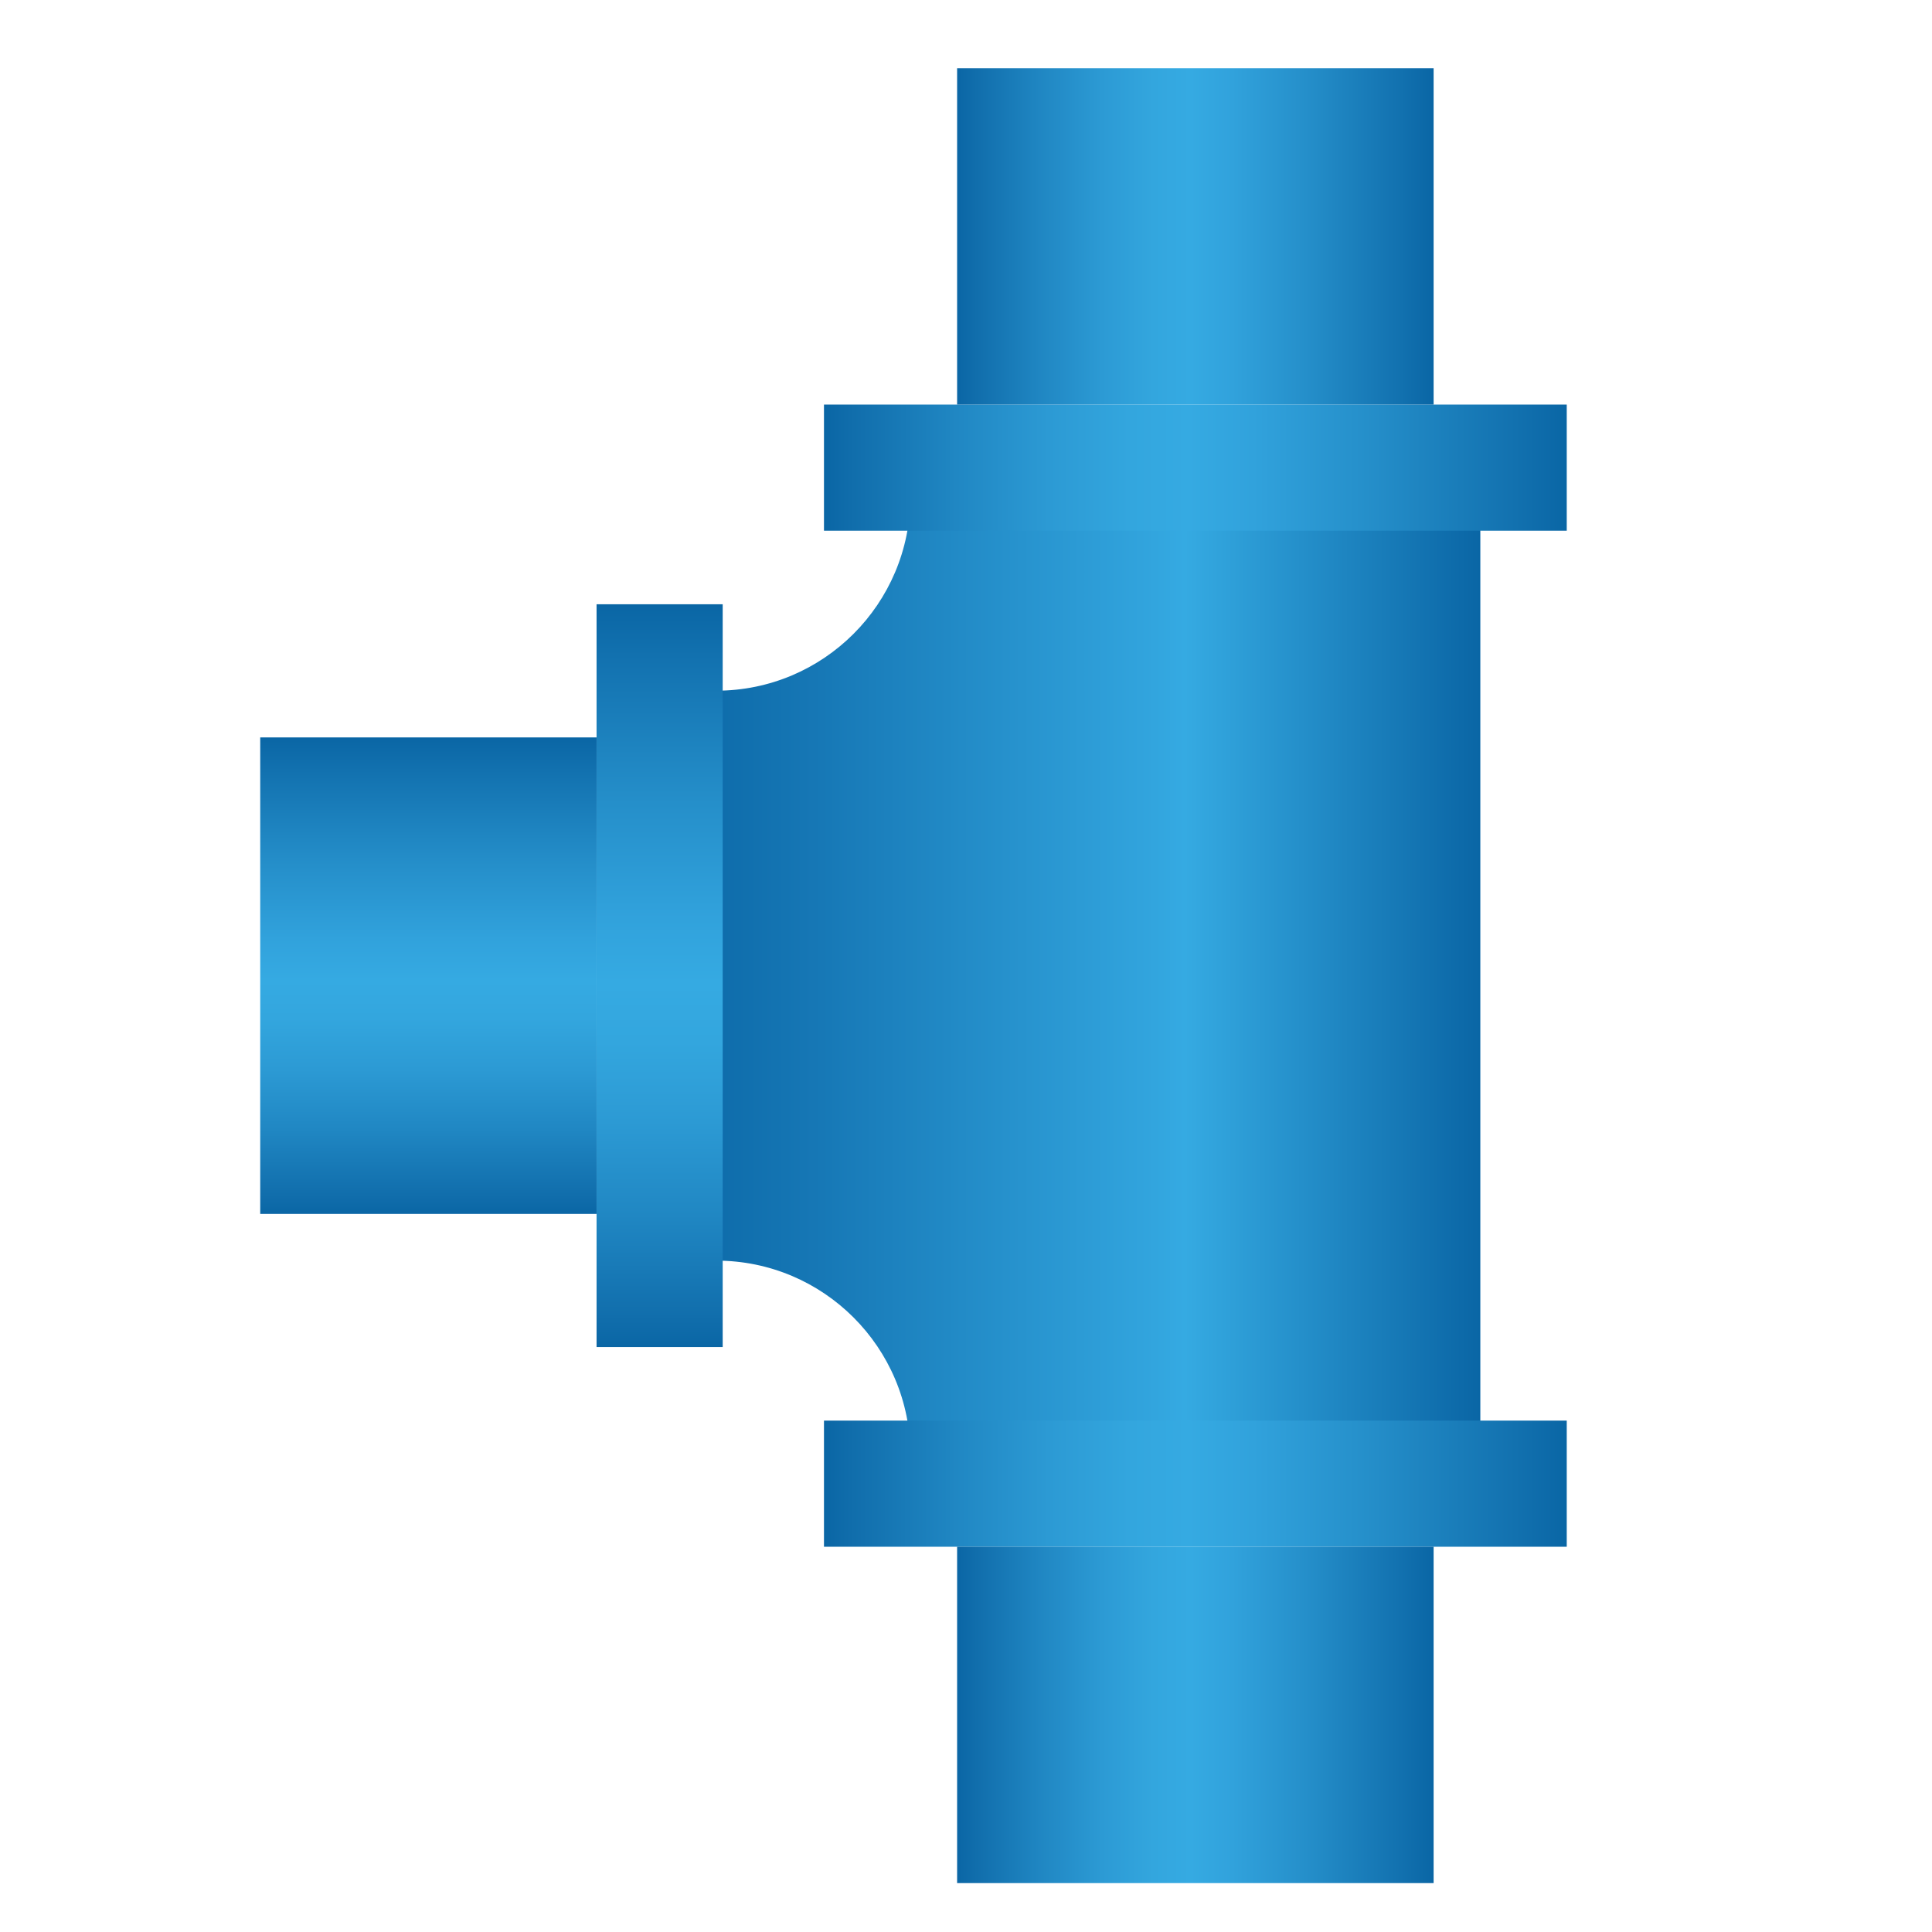 <?xml version="1.0" encoding="iso-8859-1"?>
<!-- Generator: Adobe Illustrator 24.0.2, SVG Export Plug-In . SVG Version: 6.00 Build 0)  -->
<svg version="1.1" id="&#x56FE;&#x5C42;_1" xmlns="http://www.w3.org/2000/svg" xmlns:xlink="http://www.w3.org/1999/xlink" x="0px"
	 y="0px" viewBox="0 0 200 200" style="enable-background:new 0 0 200 200;" xml:space="preserve">
<g>
	
		<linearGradient id="SVGID_1_" gradientUnits="userSpaceOnUse" x1="-99.369" y1="720.697" x2="-99.369" y2="635.268" gradientTransform="matrix(4.489700e-11 -1 1 4.489700e-11 -567.454 1.631)">
		<stop  offset="0" style="stop-color:#0A66A5"/>
		<stop  offset="0.023" style="stop-color:#0D6AA9"/>
		<stop  offset="0.358" style="stop-color:#35AAE2"/>
		<stop  offset="0.394" style="stop-color:#32A5DE"/>
		<stop  offset="0.808" style="stop-color:#1677B5"/>
		<stop  offset="1" style="stop-color:#0A66A5"/>
	</linearGradient>
	<path style="fill:url(#SVGID_1_);" d="M74.153,71.5h-6.34v59h6.339c11.096,0,20.091,8.995,20.091,20.091v0h59V51.409h-59v0
		C94.243,62.505,85.249,71.5,74.153,71.5z"/>
	<g>
		<g>
			
				<linearGradient id="SVGID_2_" gradientUnits="userSpaceOnUse" x1="-151.959" y1="729.643" x2="-151.959" y2="652.752" gradientTransform="matrix(4.489700e-11 -1 1 4.489700e-11 -567.454 1.631)">
				<stop  offset="0" style="stop-color:#0A66A5"/>
				<stop  offset="0.069" style="stop-color:#1271AF"/>
				<stop  offset="0.269" style="stop-color:#258FCA"/>
				<stop  offset="0.423" style="stop-color:#31A2DC"/>
				<stop  offset="0.51" style="stop-color:#35AAE2"/>
				<stop  offset="0.589" style="stop-color:#33A6DE"/>
				<stop  offset="0.697" style="stop-color:#2C9AD4"/>
				<stop  offset="0.822" style="stop-color:#2087C3"/>
				<stop  offset="0.959" style="stop-color:#116EAC"/>
				<stop  offset="1" style="stop-color:#0A66A5"/>
			</linearGradient>
			<polygon style="fill:url(#SVGID_2_);" points="162.189,147.062 162.189,160.119 85.298,160.119 85.298,147.062 			"/>
			
				<linearGradient id="SVGID_3_" gradientUnits="userSpaceOnUse" x1="-175.897" y1="715.861" x2="-175.897" y2="666.534" gradientTransform="matrix(4.489700e-11 -1 1 4.489700e-11 -567.454 1.631)">
				<stop  offset="0" style="stop-color:#0A66A5"/>
				<stop  offset="0.069" style="stop-color:#1271AF"/>
				<stop  offset="0.269" style="stop-color:#258FCA"/>
				<stop  offset="0.423" style="stop-color:#31A2DC"/>
				<stop  offset="0.51" style="stop-color:#35AAE2"/>
				<stop  offset="0.589" style="stop-color:#33A6DE"/>
				<stop  offset="0.697" style="stop-color:#2C9AD4"/>
				<stop  offset="0.822" style="stop-color:#2087C3"/>
				<stop  offset="0.959" style="stop-color:#116EAC"/>
				<stop  offset="1" style="stop-color:#0A66A5"/>
			</linearGradient>
			<polygon style="fill:url(#SVGID_3_);" points="148.407,160.119 148.407,194.938 99.08,194.938 99.08,160.119 			"/>
		</g>
		<g>
			
				<linearGradient id="SVGID_4_" gradientUnits="userSpaceOnUse" x1="1840.654" y1="729.643" x2="1840.654" y2="652.752" gradientTransform="matrix(-8.979300e-11 1 1 8.979300e-11 -567.454 -1792.244)">
				<stop  offset="0" style="stop-color:#0A66A5"/>
				<stop  offset="0.069" style="stop-color:#1271AF"/>
				<stop  offset="0.269" style="stop-color:#258FCA"/>
				<stop  offset="0.423" style="stop-color:#31A2DC"/>
				<stop  offset="0.51" style="stop-color:#35AAE2"/>
				<stop  offset="0.589" style="stop-color:#33A6DE"/>
				<stop  offset="0.697" style="stop-color:#2C9AD4"/>
				<stop  offset="0.822" style="stop-color:#2087C3"/>
				<stop  offset="0.959" style="stop-color:#116EAC"/>
				<stop  offset="1" style="stop-color:#0A66A5"/>
			</linearGradient>
			<polygon style="fill:url(#SVGID_4_);" points="162.189,54.938 162.189,41.881 85.298,41.881 85.298,54.938 			"/>
			
				<linearGradient id="SVGID_5_" gradientUnits="userSpaceOnUse" x1="1816.716" y1="715.861" x2="1816.716" y2="666.534" gradientTransform="matrix(-8.979300e-11 1 1 8.979300e-11 -567.454 -1792.244)">
				<stop  offset="0" style="stop-color:#0A66A5"/>
				<stop  offset="0.069" style="stop-color:#1271AF"/>
				<stop  offset="0.269" style="stop-color:#258FCA"/>
				<stop  offset="0.423" style="stop-color:#31A2DC"/>
				<stop  offset="0.51" style="stop-color:#35AAE2"/>
				<stop  offset="0.589" style="stop-color:#33A6DE"/>
				<stop  offset="0.697" style="stop-color:#2C9AD4"/>
				<stop  offset="0.822" style="stop-color:#2087C3"/>
				<stop  offset="0.959" style="stop-color:#116EAC"/>
				<stop  offset="1" style="stop-color:#0A66A5"/>
			</linearGradient>
			<polygon style="fill:url(#SVGID_5_);" points="148.407,41.881 148.407,7.062 99.08,7.062 99.08,41.881 			"/>
		</g>
	</g>
	
		<linearGradient id="SVGID_6_" gradientUnits="userSpaceOnUse" x1="1361.822" y1="-1032.825" x2="1361.822" y2="-1109.716" gradientTransform="matrix(1 0 0 -1 -1293.537 -970.27)">
		<stop  offset="0" style="stop-color:#0A66A5"/>
		<stop  offset="0.069" style="stop-color:#1271AF"/>
		<stop  offset="0.269" style="stop-color:#258FCA"/>
		<stop  offset="0.423" style="stop-color:#31A2DC"/>
		<stop  offset="0.51" style="stop-color:#35AAE2"/>
		<stop  offset="0.589" style="stop-color:#33A6DE"/>
		<stop  offset="0.697" style="stop-color:#2C9AD4"/>
		<stop  offset="0.822" style="stop-color:#2087C3"/>
		<stop  offset="0.959" style="stop-color:#116EAC"/>
		<stop  offset="1" style="stop-color:#0A66A5"/>
	</linearGradient>
	<rect x="61.756" y="62.554" style="fill:url(#SVGID_6_);" width="13.057" height="76.891"/>
	
		<linearGradient id="SVGID_7_" gradientUnits="userSpaceOnUse" x1="1337.884" y1="-1046.607" x2="1337.884" y2="-1095.934" gradientTransform="matrix(1 0 0 -1 -1293.537 -970.27)">
		<stop  offset="0" style="stop-color:#0A66A5"/>
		<stop  offset="0.069" style="stop-color:#1271AF"/>
		<stop  offset="0.269" style="stop-color:#258FCA"/>
		<stop  offset="0.423" style="stop-color:#31A2DC"/>
		<stop  offset="0.51" style="stop-color:#35AAE2"/>
		<stop  offset="0.589" style="stop-color:#33A6DE"/>
		<stop  offset="0.697" style="stop-color:#2C9AD4"/>
		<stop  offset="0.822" style="stop-color:#2087C3"/>
		<stop  offset="0.959" style="stop-color:#116EAC"/>
		<stop  offset="1" style="stop-color:#0A66A5"/>
	</linearGradient>
	<rect x="26.938" y="76.337" style="fill:url(#SVGID_7_);" width="34.819" height="49.326"/>
</g>
</svg>
